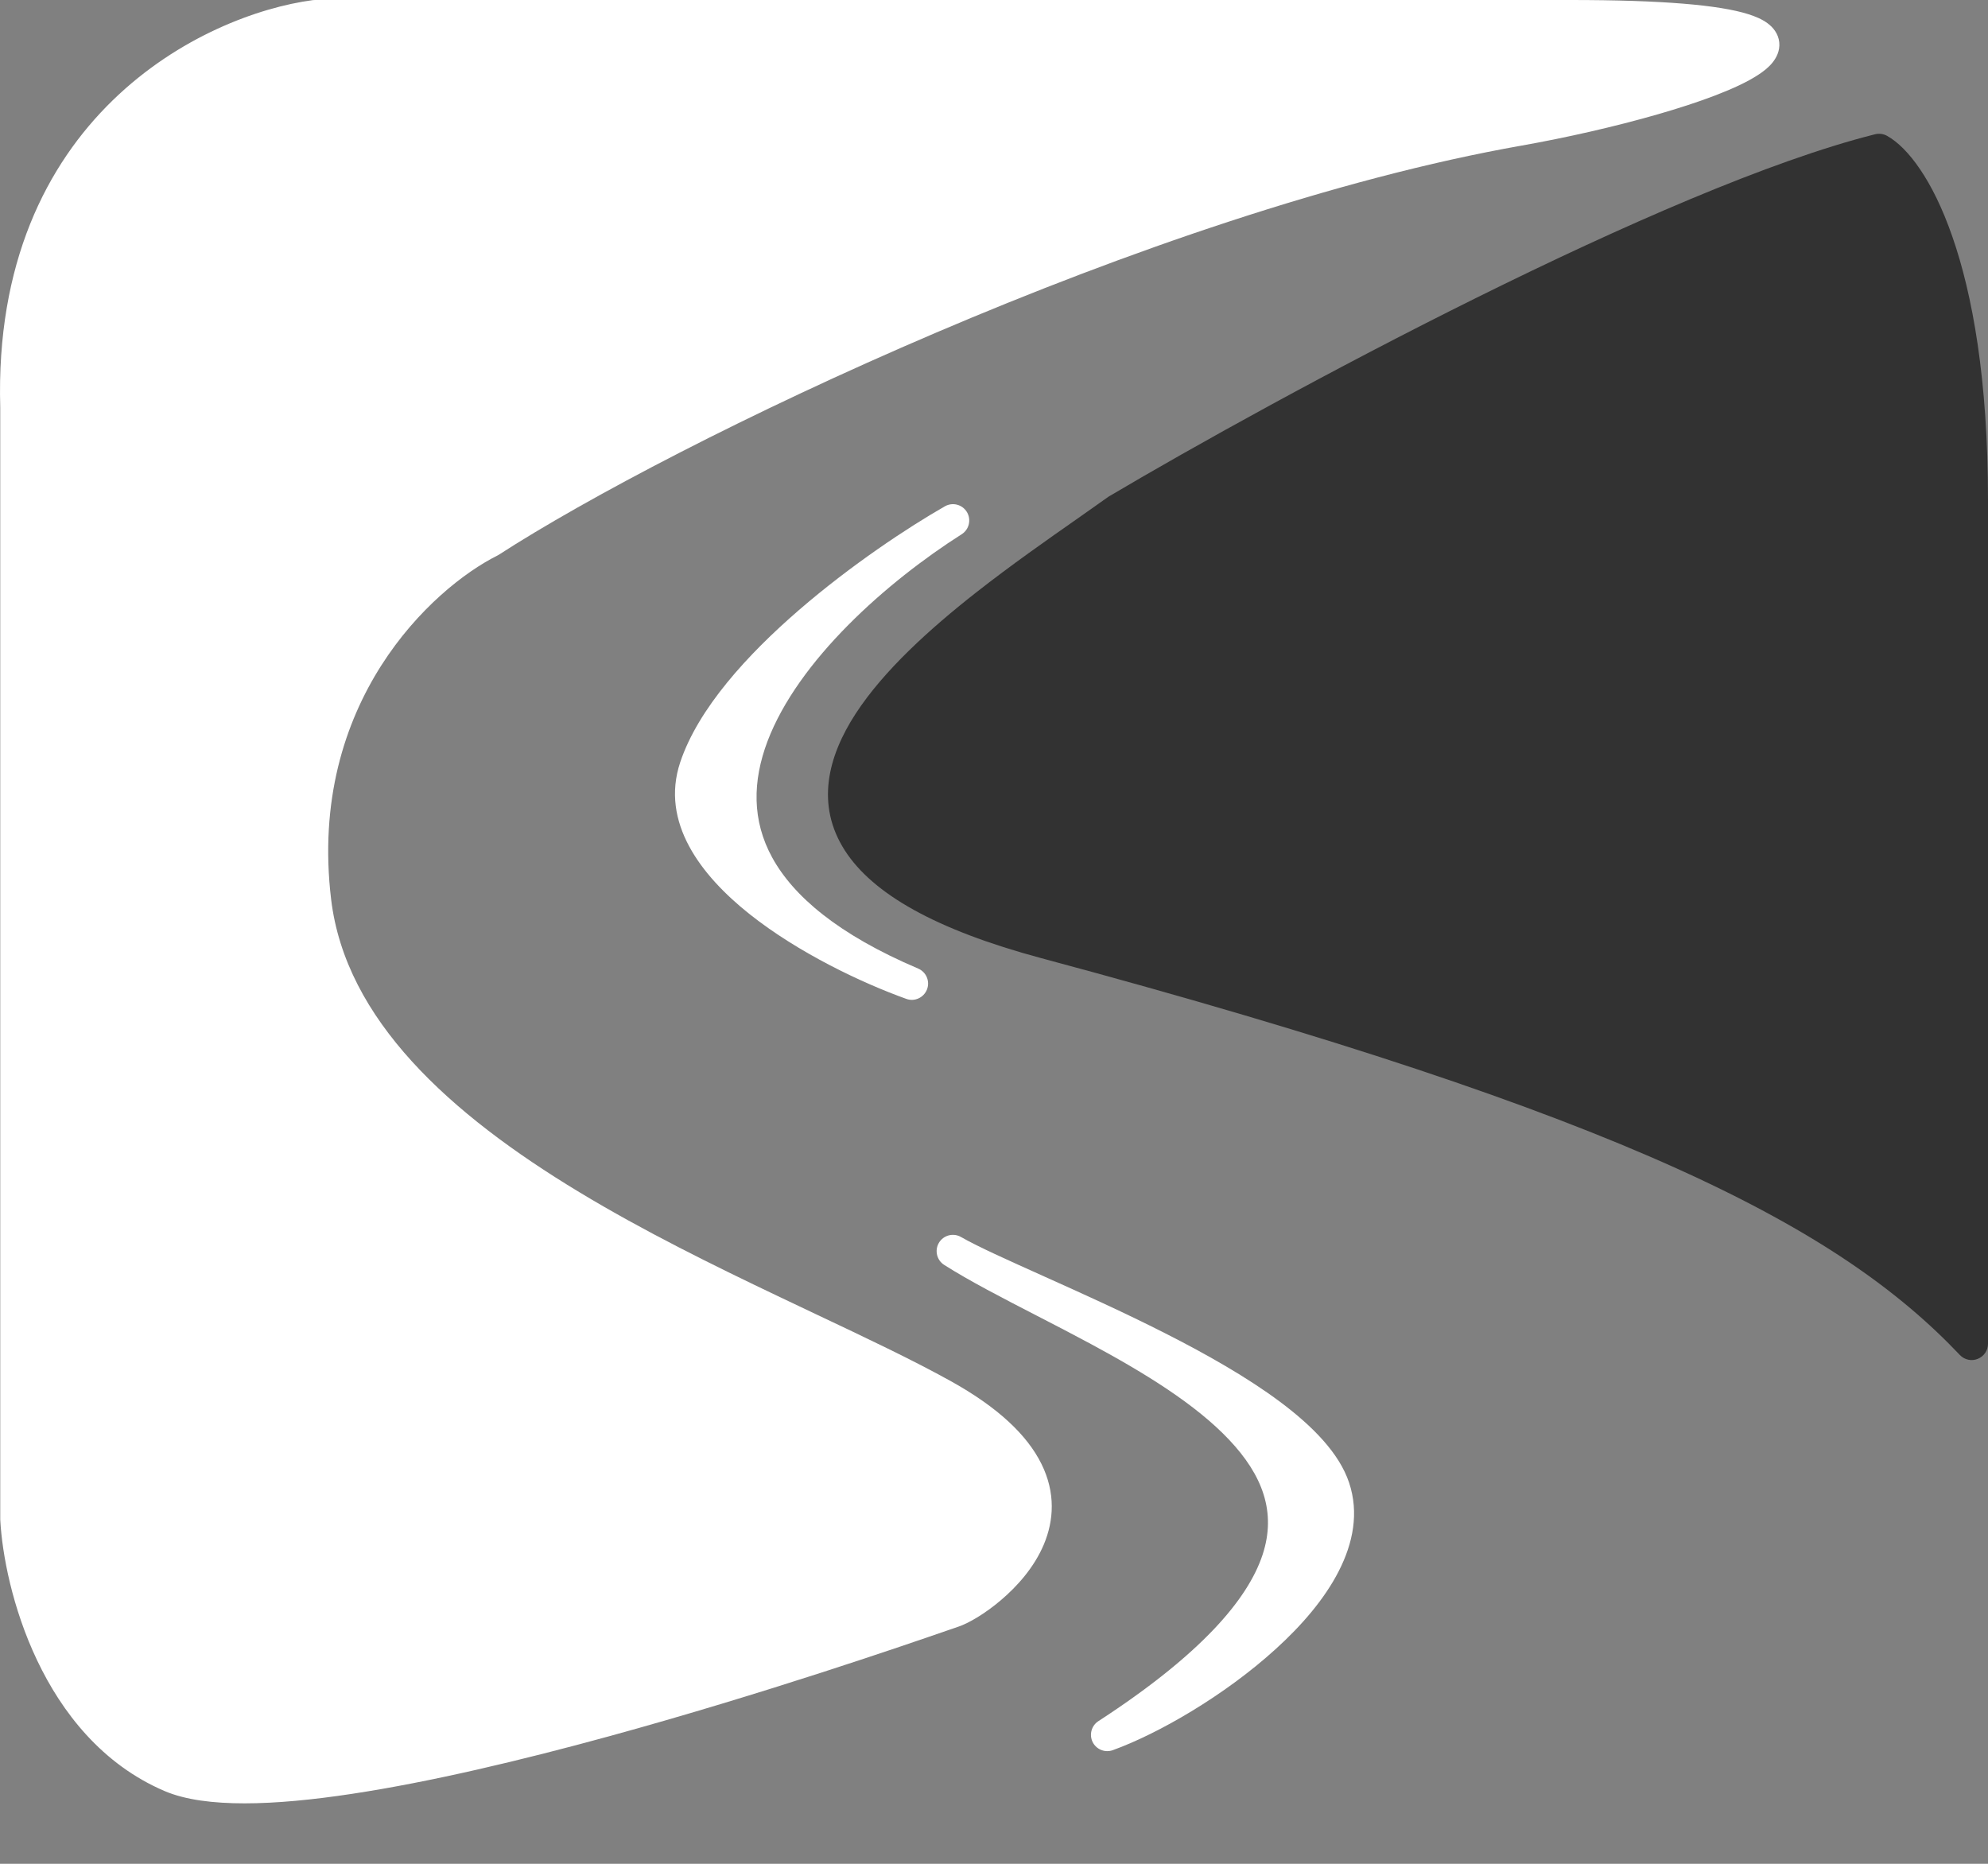 <svg width="32" height="30" viewBox="0 0 32 30" fill="none" xmlns="http://www.w3.org/2000/svg">
<rect x="0" y="0" width="32" height="30" fill="#808080" stroke="none"/>
<path d="M11.198 12.354C10.668 13.944 13.297 15.335 14.677 15.832C9.376 13.579 12.91 9.924 15.339 8.378C14.18 9.041 11.729 10.763 11.198 12.354Z" fill="white"/>
<path fill-rule="evenodd" clip-rule="evenodd" d="M15.564 8.242C15.637 8.364 15.6 8.523 15.48 8.599C14.886 8.977 14.226 9.483 13.652 10.062C13.075 10.644 12.599 11.286 12.354 11.932C12.113 12.572 12.101 13.206 12.432 13.807C12.769 14.419 13.482 15.039 14.779 15.59C14.91 15.646 14.973 15.795 14.921 15.927C14.869 16.059 14.721 16.127 14.588 16.078C13.881 15.824 12.851 15.34 12.057 14.707C11.285 14.091 10.626 13.239 10.949 12.27C11.238 11.404 12.032 10.536 12.861 9.819C13.7 9.094 14.617 8.488 15.209 8.15C15.333 8.079 15.49 8.12 15.564 8.242ZM11.965 11.504C11.729 11.819 11.548 12.133 11.447 12.436C11.298 12.882 11.458 13.338 11.839 13.782C11.562 13.103 11.615 12.405 11.864 11.747C11.895 11.665 11.928 11.585 11.965 11.504Z" fill="white"/>
<path d="M21.468 23.949C21.998 25.539 19.204 27.427 17.824 27.924C24.45 23.617 17.769 21.685 15.339 20.139C16.499 20.802 20.938 22.358 21.468 23.949Z" fill="white"/>
<path fill-rule="evenodd" clip-rule="evenodd" d="M15.114 20.003C15.041 20.125 15.078 20.284 15.198 20.36C15.605 20.619 16.135 20.892 16.69 21.178C16.978 21.326 17.272 21.478 17.559 21.633C18.422 22.098 19.245 22.602 19.786 23.176C20.319 23.741 20.55 24.337 20.323 25.026C20.084 25.749 19.325 26.635 17.68 27.704C17.569 27.776 17.529 27.921 17.588 28.041C17.648 28.16 17.787 28.216 17.912 28.171C18.636 27.91 19.709 27.295 20.538 26.54C20.954 26.162 21.321 25.737 21.549 25.29C21.779 24.841 21.878 24.351 21.716 23.866C21.557 23.388 21.123 22.952 20.606 22.565C20.08 22.172 19.424 21.8 18.758 21.462C18.091 21.123 17.405 20.814 16.819 20.551L16.795 20.54C16.212 20.278 15.741 20.067 15.469 19.911C15.345 19.84 15.188 19.881 15.114 20.003ZM20.362 23.038C20.823 23.393 21.118 23.729 21.219 24.031C21.322 24.341 21.271 24.683 21.082 25.051C20.951 25.308 20.757 25.569 20.52 25.823C20.653 25.608 20.753 25.397 20.821 25.19C21.095 24.361 20.85 23.644 20.362 23.038Z" fill="white"/>
<path d="M31.737 8.047C31.737 4.204 30.744 2.692 30.247 2.416C26.934 3.244 20.695 6.612 17.989 8.213C15.67 9.869 10.039 13.348 16.83 15.17C26.305 17.712 29.75 19.532 31.737 21.63V8.047Z" fill="#323232"/>
<path fill-rule="evenodd" clip-rule="evenodd" d="M30.183 2.161C30.248 2.145 30.316 2.154 30.374 2.186C30.548 2.283 30.731 2.465 30.906 2.724C31.085 2.987 31.265 3.344 31.426 3.808C31.749 4.735 32 6.104 32 8.047V21.63C32 21.737 31.934 21.833 31.834 21.873C31.735 21.913 31.621 21.888 31.547 21.81C29.615 19.771 26.238 17.965 16.762 15.423C15.053 14.964 14.046 14.384 13.599 13.689C13.129 12.956 13.322 12.18 13.774 11.486C14.223 10.796 14.96 10.127 15.713 9.536C16.27 9.099 16.851 8.692 17.347 8.345C17.522 8.222 17.687 8.106 17.837 7.999C17.843 7.995 17.849 7.991 17.856 7.987C19.214 7.183 21.456 5.938 23.774 4.789C26.086 3.643 28.497 2.583 30.183 2.161ZM18.133 8.433C17.979 8.543 17.812 8.659 17.637 8.782C17.144 9.127 16.581 9.521 16.037 9.949C15.293 10.533 14.613 11.158 14.213 11.772C13.816 12.383 13.73 12.921 14.041 13.405C14.375 13.926 15.211 14.464 16.898 14.916C25.709 17.28 29.363 19.032 31.475 21V8.047C31.475 6.147 31.229 4.839 30.931 3.98C30.781 3.551 30.62 3.237 30.472 3.018C30.365 2.86 30.27 2.759 30.197 2.699C28.575 3.124 26.265 4.14 24.007 5.259C21.706 6.399 19.481 7.635 18.133 8.433Z" fill="#323232"/>
<path d="M0.267 24.446V6.557C0.134 2.051 3.414 0.483 5.07 0.262H25.278C31.241 0.262 27.266 1.588 24.45 2.084C18.434 3.146 10.702 6.888 7.886 8.71C6.782 9.262 4.673 11.195 5.07 14.507C5.567 18.648 12.193 20.802 15.174 22.458C18.156 24.114 15.837 25.771 15.34 25.936C14.843 26.102 5.07 29.581 2.751 28.587C0.896 27.792 0.322 25.495 0.267 24.446Z" fill="white"/>
<path fill-rule="evenodd" clip-rule="evenodd" d="M5.035 0.002C5.047 0.001 5.058 0 5.07 0H25.278C26.764 0 27.673 0.081 28.138 0.227C28.257 0.264 28.366 0.311 28.451 0.374C28.538 0.438 28.625 0.539 28.64 0.681C28.654 0.821 28.591 0.933 28.53 1.009C28.468 1.085 28.386 1.15 28.299 1.206C27.962 1.427 27.352 1.648 26.678 1.842C25.993 2.039 25.207 2.217 24.495 2.343C18.523 3.396 10.824 7.121 8.028 8.93C8.02 8.935 8.012 8.94 8.003 8.944C6.968 9.462 4.949 11.303 5.33 14.476C5.563 16.413 7.239 17.93 9.326 19.19C10.359 19.814 11.473 20.363 12.52 20.862C12.724 20.96 12.927 21.056 13.126 21.15C13.939 21.534 14.694 21.892 15.301 22.229C16.071 22.656 16.535 23.103 16.762 23.56C16.995 24.028 16.963 24.476 16.803 24.858C16.647 25.23 16.371 25.536 16.112 25.756C15.857 25.973 15.589 26.13 15.422 26.185C15.396 26.194 15.342 26.212 15.264 26.239C14.619 26.462 12.299 27.264 9.798 27.949C8.396 28.333 6.93 28.683 5.665 28.874C5.033 28.97 4.445 29.027 3.937 29.027C3.435 29.027 2.986 28.973 2.647 28.828C1.642 28.397 0.996 27.564 0.597 26.724C0.198 25.885 0.033 25.014 0.004 24.459C0.004 24.455 0.004 24.45 0.004 24.446V6.56C-0.063 4.238 0.751 2.649 1.814 1.615C2.87 0.588 4.158 0.119 5.035 0.002ZM5.087 0.525C4.308 0.632 3.138 1.059 2.18 1.991C1.223 2.921 0.464 4.368 0.528 6.549L0.528 6.557V24.439C0.556 24.933 0.706 25.732 1.07 26.499C1.436 27.268 2.005 27.982 2.854 28.346C3.095 28.449 3.459 28.503 3.937 28.503C4.409 28.502 4.969 28.449 5.587 28.356C6.822 28.169 8.266 27.825 9.659 27.443C12.139 26.764 14.437 25.97 15.092 25.744C15.173 25.716 15.229 25.697 15.256 25.688C15.338 25.66 15.547 25.548 15.773 25.356C15.995 25.167 16.206 24.924 16.319 24.655C16.428 24.394 16.448 24.107 16.292 23.794C16.131 23.469 15.767 23.088 15.046 22.687C14.456 22.359 13.722 22.012 12.91 21.628C12.709 21.533 12.503 21.436 12.294 21.336C11.245 20.836 10.112 20.277 9.054 19.639C6.958 18.373 5.074 16.742 4.809 14.539C4.397 11.099 6.578 9.077 7.755 8.482C10.601 6.644 18.353 2.894 24.404 1.826C25.1 1.703 25.867 1.529 26.533 1.338C27.209 1.144 27.748 0.94 28.012 0.768C28.023 0.761 28.032 0.754 28.041 0.748C28.024 0.741 28.004 0.734 27.982 0.727C27.603 0.609 26.773 0.525 25.278 0.525H5.087ZM28.128 0.671C28.128 0.671 28.128 0.671 28.128 0.672L28.128 0.671Z" fill="white"/>
</svg>
